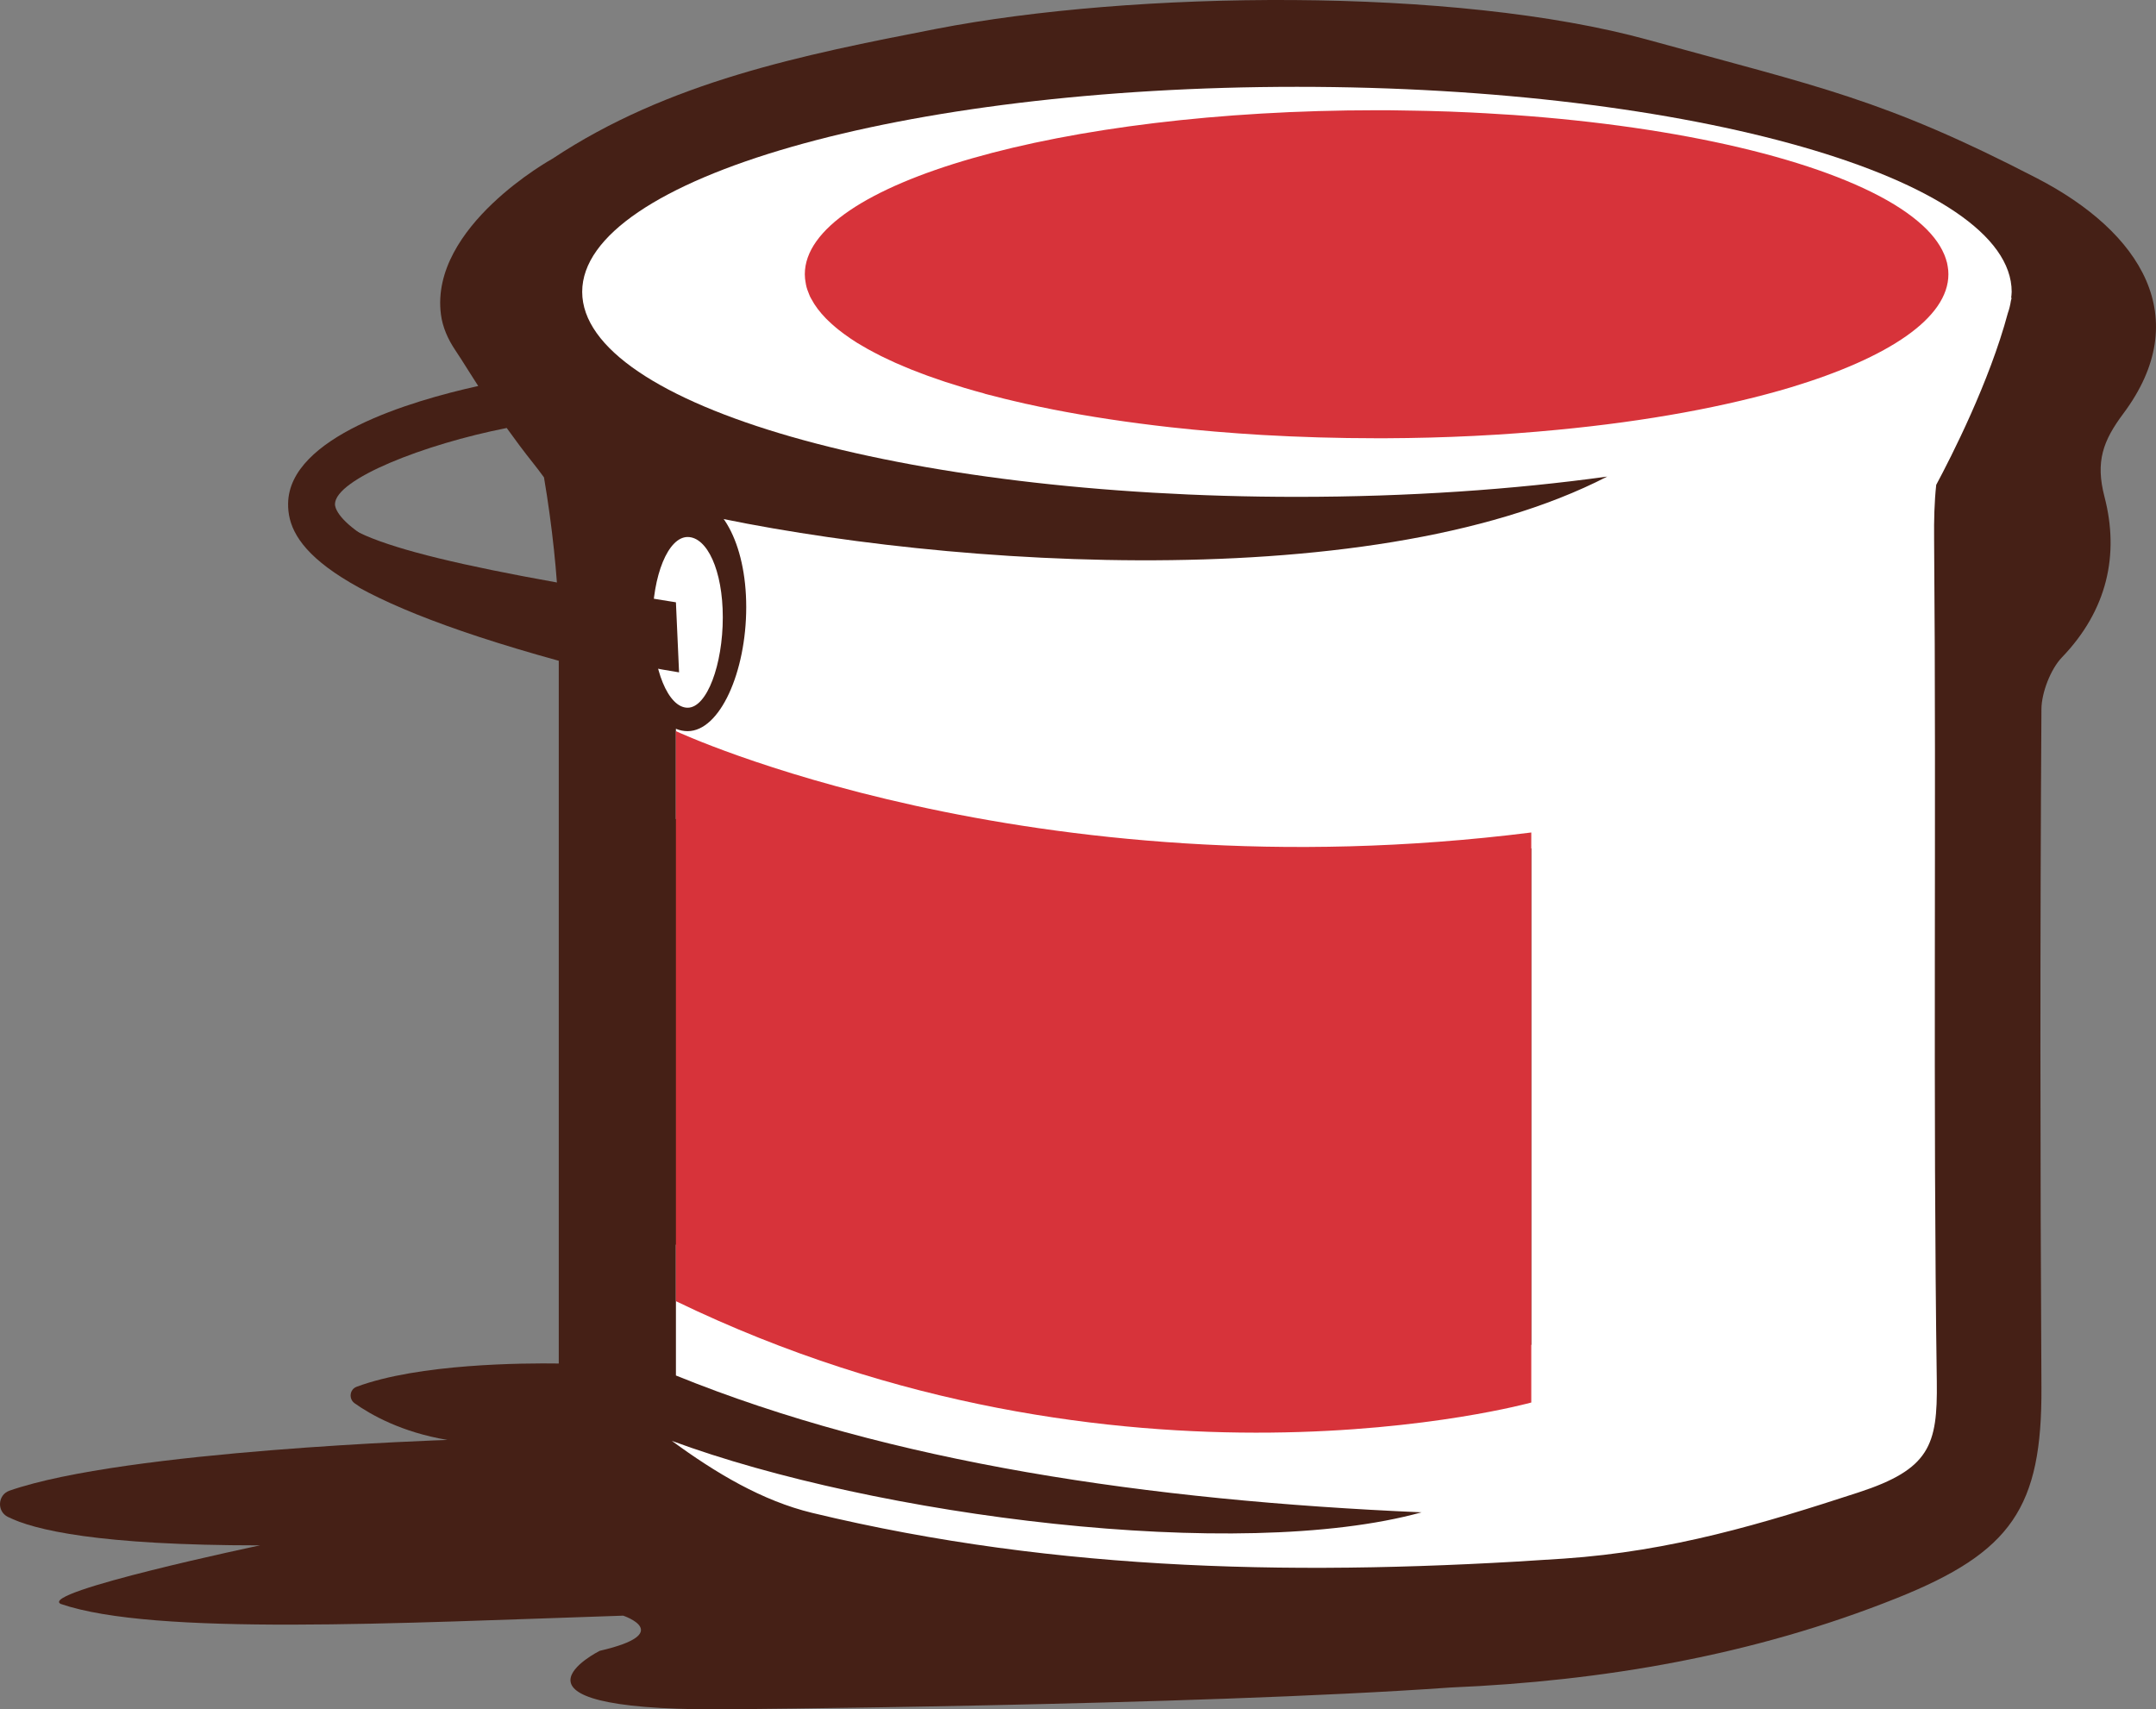 <svg version="1.1" id="图层_1" x="0px" y="0px" width="184.004px" height="145.91px" viewBox="0 0 184.004 145.91" enable-background="new 0 0 184.004 145.91" xml:space="preserve" xmlns="http://www.w3.org/2000/svg" xmlns:xlink="http://www.w3.org/1999/xlink" xmlns:xml="http://www.w3.org/XML/1998/namespace">
  <rect x="0" y="0" width="184.004" height="145.91" fill="#808080" stroke="none"/>
  <g>
    <path fill="#452016" d="M173.817,15.2c-13.13-6.79-18.57-7.77-33.13-11.79c-16.52-4.56-44.01-4.21-60.81-0.94
		c-11.42,2.22-22.83,4.51-32.73,11.08c0,0-10.491,5.776-9.516,13.295c0.141,1.086,0.596,2.101,1.203,3.013
		c0.318,0.478,0.738,1.123,1.224,1.906c0.247,0.398,0.503,0.791,0.756,1.185c-5.773,1.274-16.14,4.352-16.226,10.025
		c-0.052,3.407,2.902,7.861,23.099,13.429v6.828v53.157c-2.978-0.044-11.942,0.005-17.251,1.985
		c-0.603,0.225-0.693,1.037-0.169,1.41c1.358,0.966,3.998,2.474,7.92,3.128c0,0-27.488,0.887-37.376,4.33
		c-1.007,0.351-1.1,1.755-0.148,2.235c2.227,1.122,7.77,2.435,21.523,2.435c0,0-19,4-17,5c7.989,2.746,28.804,1.629,48,1
		c0,0,4.5,1.5-2,3c0,0-10,5,10,5c0,0,40.575-0.305,62.626-1.868c12.973-0.551,25.826-2.729,38.074-7.632
		c9.79-3.92,12.4-7.73,12.34-18c-0.11-19.29-0.12-38.59,0-57.88c0.01-1.4,0.78-3.41,1.75-4.42c3.86-4.01,4.92-8.76,3.63-13.71
		c-0.78-3-0.13-4.77,1.61-7.1C187.297,27.16,182.797,19.84,173.817,15.2z M28.588,43.033c0.032-2.138,7.604-5.112,14.658-6.5
		c0.726,1.012,1.469,2.012,2.247,2.987c0.309,0.387,0.62,0.796,0.934,1.23c0.707,4.144,1.143,8.459,1.24,11.48
		C29.209,47.002,28.582,43.5,28.588,43.033z" class="color c1"/>
    <path fill="#FFFFFF" d="M171.359,26.729c0.124-0.345,0.206-0.693,0.26-1.044c0.021-0.091,0.048-0.184,0.068-0.274l-0.047,0.031
		c0.019-0.177,0.047-0.353,0.047-0.531c0-9.665-27.311-17.5-61-17.5s-61,7.835-61,17.5s27.311,17.5,61,17.5
		c9.489,0,18.472-0.622,26.481-1.731c-20.608,10.632-59.526,7.516-79.481,2.731v26.5c0,0,53,10.5,73,2.5v42.38
		c-25.27,3.54-49.57,1.36-73-8.55v11.17c18.358,7.449,40.299,10.668,63.64,11.68c-15.64,4.32-46.64,0.32-63.99-6.1
		c3.77,2.76,7.72,5.12,11.99,6.15c21.12,5.09,42.19,5.4,64.14,3.9c9.22-0.63,16.981-2.985,25.15-5.65c6.07-1.98,6.75-4.03,6.68-9.43
		c-0.34-23.99-0.03-47.98-0.23-71.97c-0.016-1.608,0.021-3.146,0.18-4.604C166.547,38.959,169.793,32.587,171.359,26.729z" class="color c2"/>
    <path fill="#D7333A" d="M166.227,22.74c-0.02-0.11-0.04-0.21-0.06-0.32c-0.02-0.05-0.03-0.11-0.05-0.16
		c-0.02-0.09-0.05-0.19-0.09-0.28c0-0.01,0-0.03-0.01-0.04c-0.03-0.08-0.06-0.15-0.09-0.23c-0.41-0.97-1.16-1.91-2.22-2.8
		c-0.59-0.5-1.28-0.99-2.05-1.46c-6.21-3.78-18.12-6.63-32.54-7.64c-0.22-0.01-0.45-0.03-0.67-0.04c-0.53-0.04-1.07-0.07-1.61-0.1
		c-0.44-0.02-0.88-0.05-1.33-0.07c-1.18-0.06-2.37-0.1-3.58-0.13c-0.33-0.01-0.66-0.02-0.99-0.02c-0.4-0.01-0.8-0.02-1.21-0.02
		c-0.74-0.02-1.49-0.02-2.24-0.02c-26.95,0-48.8,6.27-48.8,14c0,0.13,0.01,0.25,0.02,0.38c0.01,0.087,0.02,0.173,0.039,0.26
		c0.01,0.061,0.018,0.121,0.03,0.182c0.005,0.023,0.006,0.045,0.011,0.068c0.03,0.15,0.07,0.3,0.12,0.44
		c0.009,0.027,0.021,0.051,0.03,0.078c0.023,0.067,0.051,0.133,0.077,0.199c0.021,0.054,0.037,0.111,0.063,0.163
		c0.04,0.1,0.09,0.21,0.15,0.31c0.005,0.009,0.012,0.018,0.017,0.027c0.298,0.567,0.717,1.123,1.245,1.665
		c0.057,0.058,0.12,0.116,0.179,0.174c0.212,0.207,0.439,0.412,0.682,0.615c0.081,0.068,0.164,0.135,0.249,0.202
		c0.287,0.228,0.594,0.452,0.92,0.674c0.021,0.014,0.037,0.028,0.057,0.042c0.015,0.011,0.033,0.021,0.048,0.031
		c0.12,0.08,0.241,0.16,0.365,0.239c0.057,0.036,0.109,0.075,0.167,0.109c0.105,0.065,0.222,0.128,0.33,0.193
		c0.188,0.112,0.375,0.224,0.573,0.334c0.171,0.096,0.352,0.19,0.53,0.284c0.201,0.106,0.399,0.212,0.609,0.316
		c0.201,0.1,0.413,0.198,0.623,0.297c0.202,0.095,0.401,0.191,0.611,0.284c0.244,0.109,0.5,0.215,0.755,0.322
		c0.191,0.08,0.376,0.161,0.573,0.24c0.302,0.121,0.618,0.24,0.934,0.358c0.164,0.062,0.322,0.124,0.49,0.185
		c0.377,0.137,0.769,0.27,1.163,0.403c0.12,0.04,0.234,0.082,0.356,0.122c0.471,0.155,0.956,0.306,1.45,0.454
		c0.056,0.017,0.109,0.035,0.166,0.052c0.559,0.166,1.131,0.329,1.718,0.487v0.01c0.55,0.14,1.11,0.29,1.69,0.43
		c0.29,0.07,0.59,0.14,0.88,0.21c0.3,0.07,0.6,0.14,0.9,0.21l0.15,0.03c0.71,0.16,1.44,0.31,2.19,0.46
		c3.1,0.61,6.47,1.12,10.04,1.52c2.52,0.28,5.14,0.5,7.84,0.66c3.15,0.18,6.42,0.28,9.76,0.28h0.76c5.12-0.02,10.05-0.27,14.67-0.72
		c7.68-0.73,14.51-2,19.97-3.64c8.3-2.52,13.4-5.91,13.4-9.64C166.287,23.18,166.267,22.96,166.227,22.74z" class="color c3"/>
    <path fill="#D7333A" d="M57.687,111.067V62.41c0,0,30,14.056,73,8.65v48.657C130.687,119.717,95.687,129.448,57.687,111.067z" class="color c3"/>
    <path fill="#452016" d="M63.687,51.822c0,5.523-2.239,10.588-5,10.588s-5-4.477-5-10s2.239-10,5-10S63.687,46.299,63.687,51.822z" class="color c1"/>
    <path fill="#FFFFFF" d="M61.687,52.696c0,4.024-1.343,7.714-3,7.714c-1.657,0-3-3.262-3-7.286s1.343-7.286,3-7.286
		C60.344,45.839,61.687,48.672,61.687,52.696z" class="color c2"/>
    <path fill="#452016" d="M57.955,57.392c-0.077-0.012-7.778-1.231-15.496-3.384c-11.039-3.081-16.644-6.476-17.133-10.379
		c-0.41-3.272,3.713-6.369,10.361-9.218l0.091,2.879c-7.044,3.019-7.574,5.178-7.476,5.966c0.342,2.729,9.18,4.983,29.385,8.155
		L57.955,57.392z" class="color c1"/>
  </g>
</svg>
